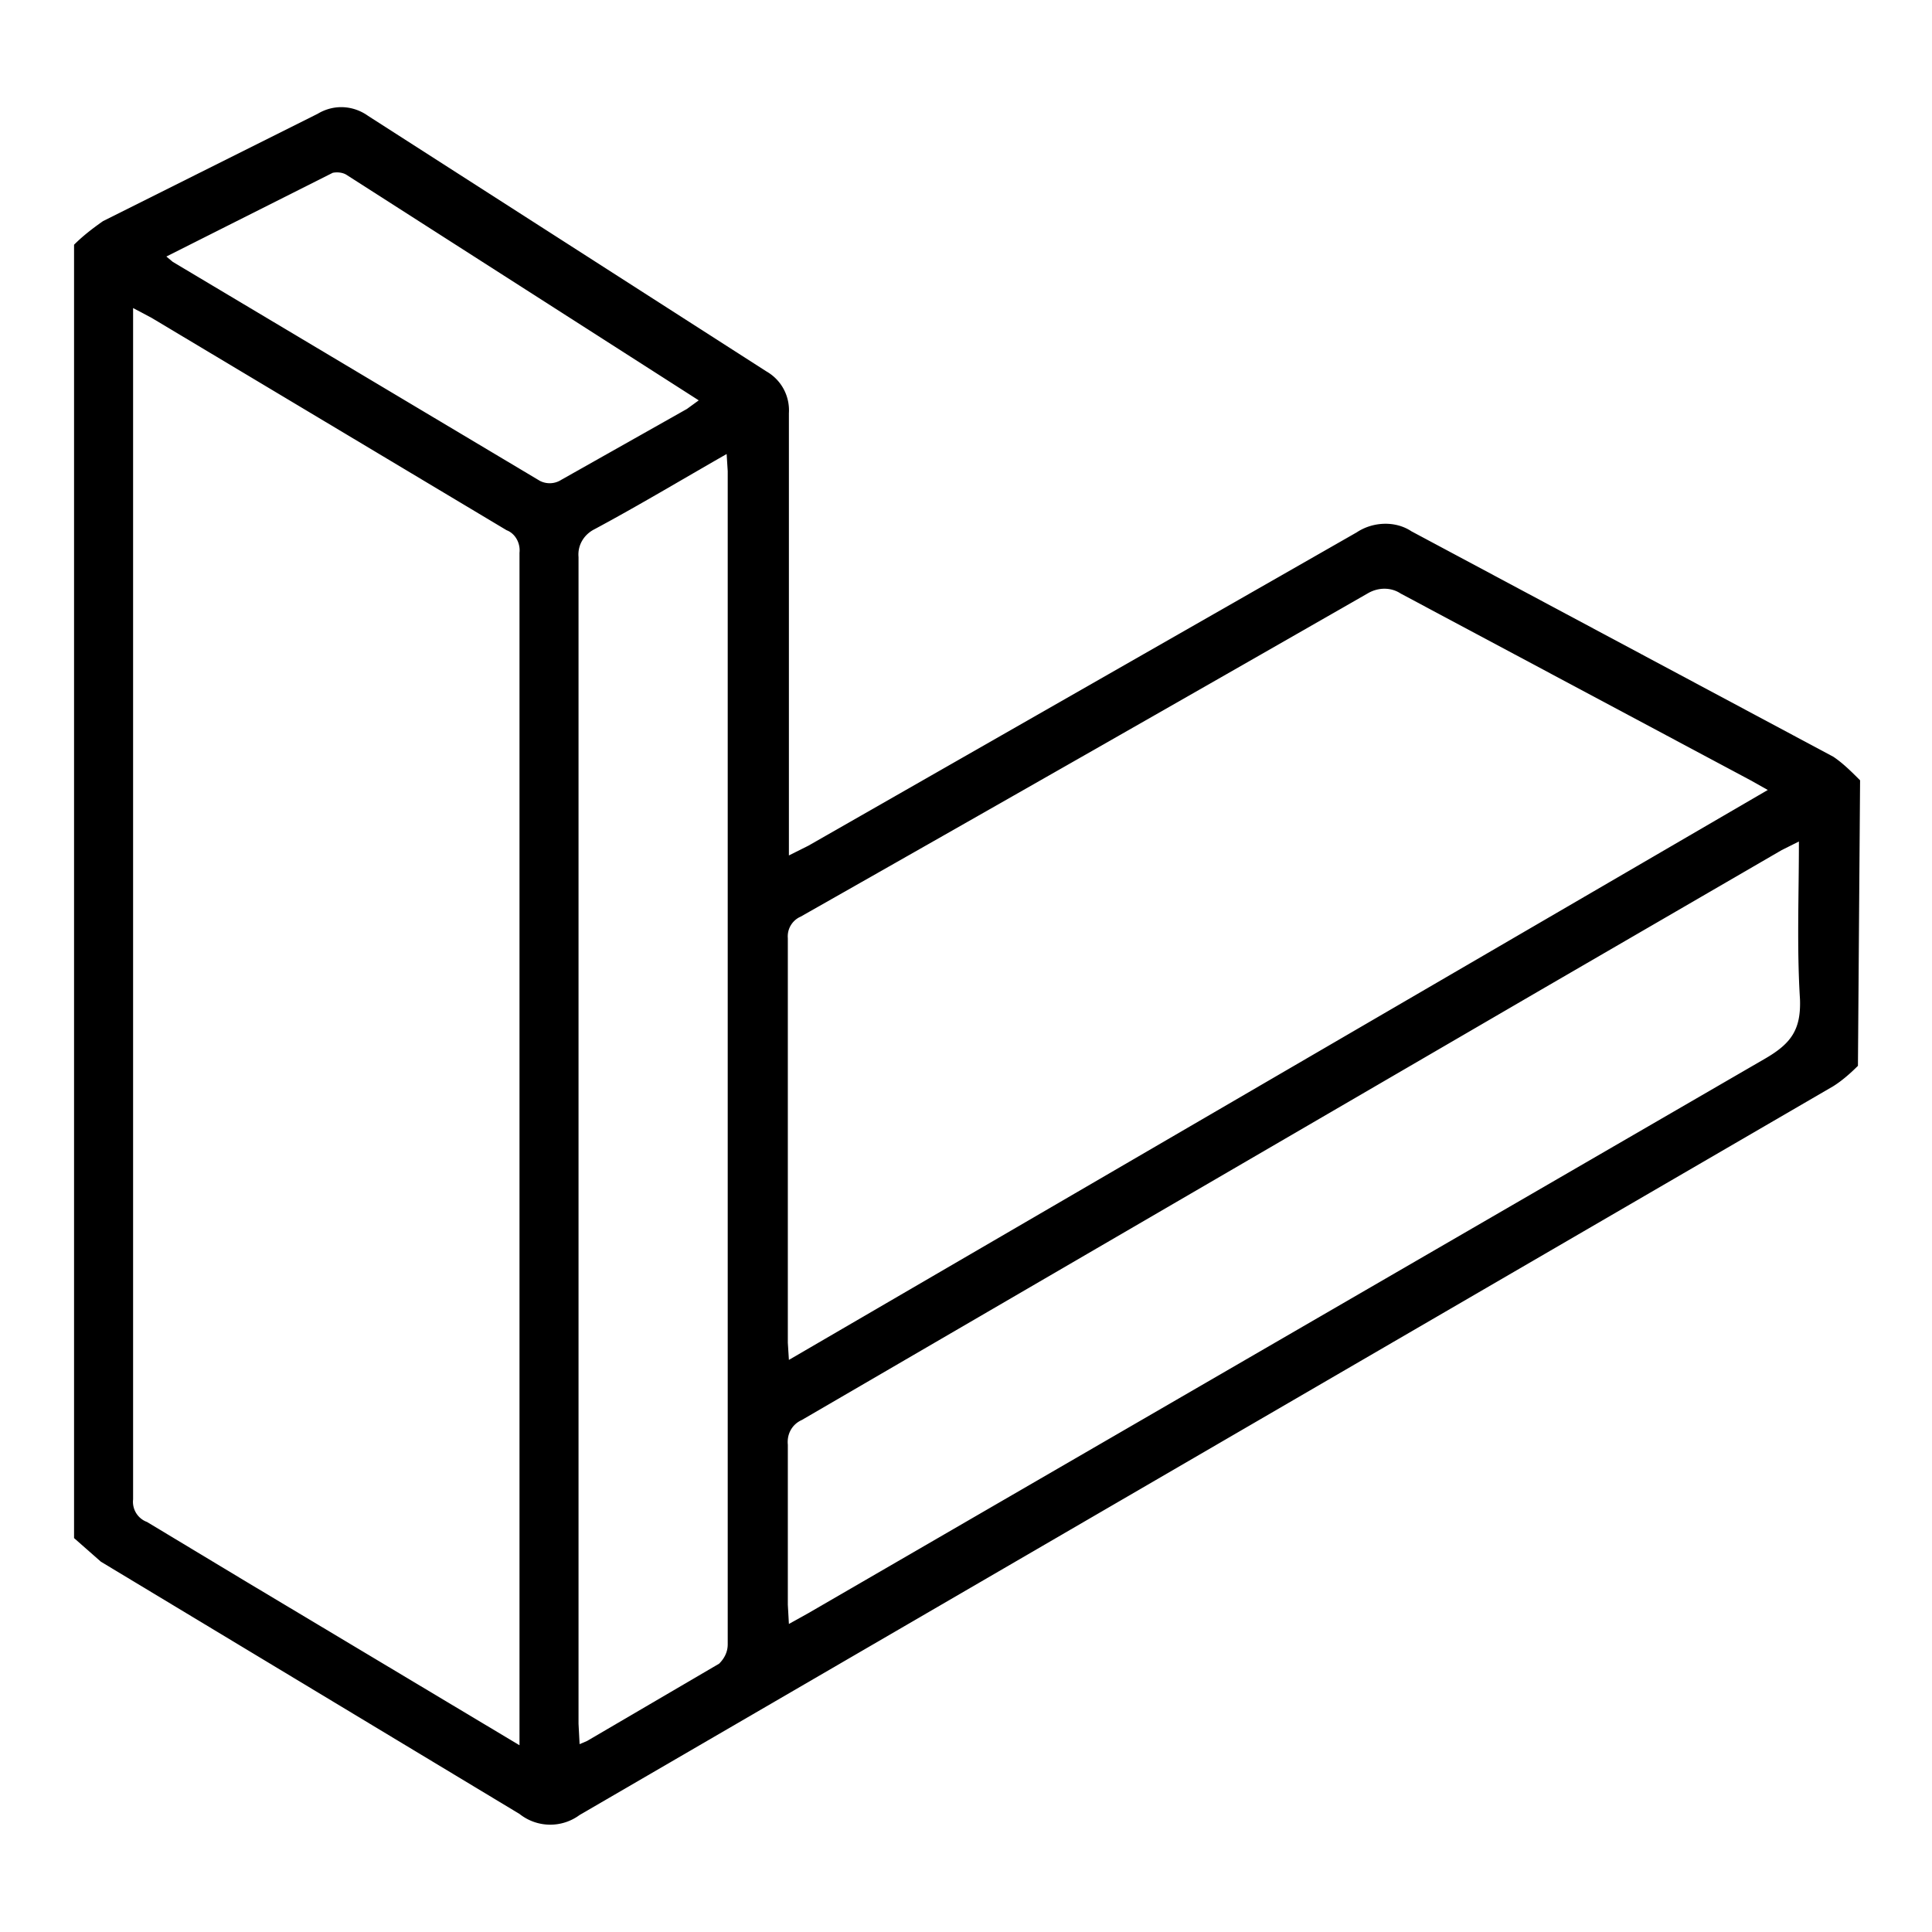 <svg xmlns="http://www.w3.org/2000/svg" viewBox="0 0 180 180"><path d="M173.1 99.3c-.7.7-1.5 1.4-2.3 1.9L54 169.1a4.6 4.6 0 0 1-5.6-.1l-39-23.5-2.5-2.2V22.8c.8-.8 1.7-1.5 2.7-2.2l20-10c1.5-.9 3.3-.8 4.7.2l37.1 23.8c1.4.8 2.2 2.3 2.1 3.9v41.2l1.8-.9 51.1-29.2c1.5-1 3.6-1.1 5.1-.1l39.3 21c.9.6 1.7 1.4 2.5 2.2l-.2 26.6zM48.4 162.6V51.5c.1-.9-.4-1.8-1.2-2.1L14.1 29.6l-1.7-.9v111a2 2 0 0 0 1.3 2.1l9.3 5.6 25.4 15.2zm25.1-35.9 91.2-53.1-1.6-.9-32.6-17.4c-.9-.6-2.1-.6-3.1 0a14173 14173 0 0 1-52.8 30.1 2 2 0 0 0-1.2 2v37.7l.1 1.6zm94.1-48.3-1.6.8-22.4 13-68.9 40.1c-.9.4-1.4 1.3-1.3 2.3v14.9l.1 1.8 1.8-1 89.2-51.7c2.4-1.4 3.3-2.7 3.2-5.5-.3-4.8-.1-9.6-.1-14.7zM54 162.5l.7-.3L67 155c.5-.5.8-1.1.8-1.8V43.9l-.1-1.6c-4.2 2.4-8.2 4.8-12.3 7-1 .5-1.6 1.5-1.5 2.6v108.7l.1 1.9zM15.5 23.9l.6.5 34.2 20.4a2 2 0 0 0 2-.1L64 38.1l1.1-.8-32.8-21c-.3-.2-.8-.3-1.3-.2l-15.5 7.8z"></path></svg>